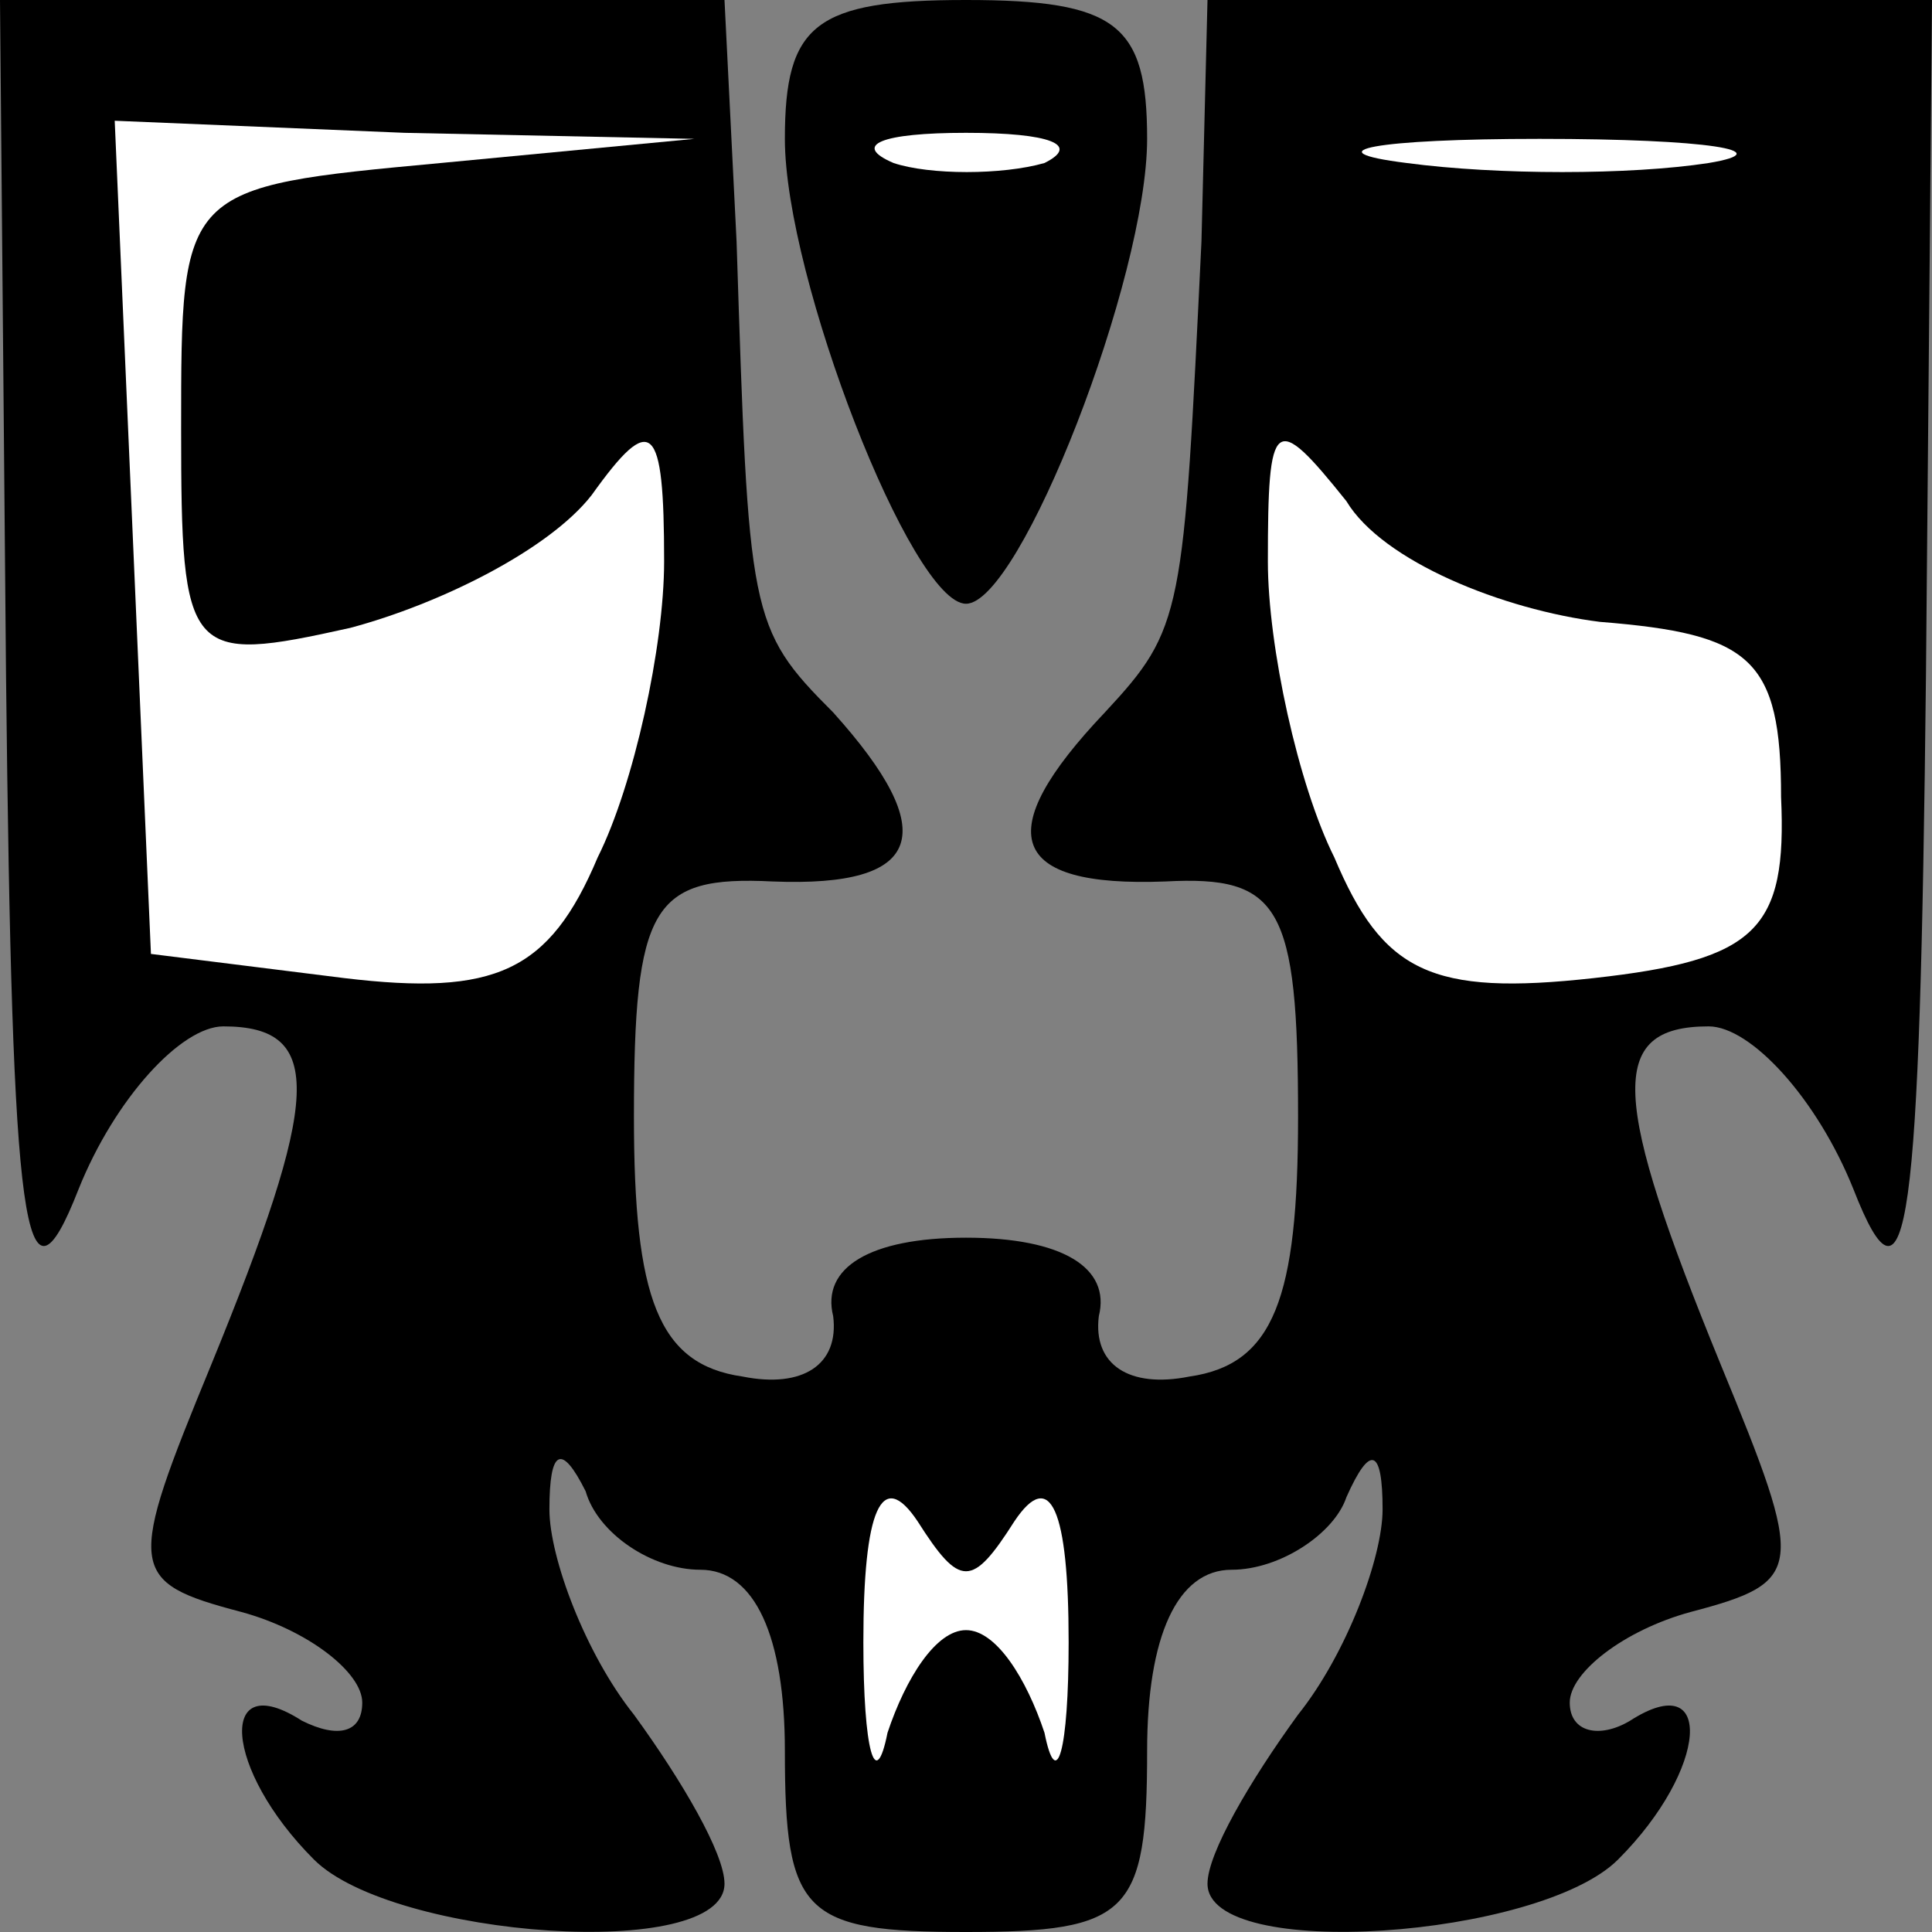 <?xml version="1.0" standalone="no"?>
<!DOCTYPE svg PUBLIC "-//W3C//DTD SVG 20010904//EN"
 "http://www.w3.org/TR/2001/REC-SVG-20010904/DTD/svg10.dtd">
<svg version="1.0" xmlns="http://www.w3.org/2000/svg"
 width="32pt" height="32pt" viewBox="0 0 32 32"
 preserveAspectRatio="xMidYMid meet">
<rect x="0" y="0" width="32" height="32" fill="#808080" stroke="none"/>
<g transform="translate(0,32) scale(0.1,-0.1)"
fill="#000000" stroke="none">
<path fill="#000000" stroke="none" d="M1 208 c1 -92 3 -108 12 -85 6 15 17
27 24 27 17 0 16 -12 -2 -56 -14 -34 -14 -36 5 -41 11 -3 20 -10 20 -15 0 -5
-4 -6 -10 -3 -14 9 -13 -8 2 -23 13 -13 68 -17 68 -4 0 5 -7 17 -15 28 -8 10
-14 26 -14 34 0 10 2 11 6 3 2 -7 11 -13 19 -13 9 0 14 -11 14 -30 0 -27 3
-30 30 -30 27 0 30 3 30 30 0 19 5 30 14 30 8 0 17 6 19 12 4 9 6 8 6 -2 0 -8
-6 -24 -14 -34 -8 -11 -15 -23 -15 -28 0 -13 55 -9 68 4 15 15 16 32 2 23 -5
-3 -10 -2 -10 3 0 5 9 12 20 15 19 5 19 7 5 41 -18 44 -19 56 -2 56 7 0 18
-12 24 -27 9 -23 11 -7 12 85 l1 112 -60 0 -60 0 -1 -40 c-3 -62 -3 -64 -16
-78 -19 -20 -16 -29 10 -28 19 1 22 -4 22 -39 0 -30 -4 -41 -18 -43 -10 -2
-16 2 -15 10 2 8 -6 13 -22 13 -16 0 -24 -5 -22 -13 1 -8 -5 -12 -15 -10 -14
2 -18 13 -18 43 0 35 3 40 23 39 25 -1 28 8 10 28 -14 14 -14 16 -16 78 l-2
40 -60 0 -60 0 1 -112z"/>
<path fill="#ffffff" stroke="none" d="M73 293 c-43 -4 -43 -4 -43 -44 0 -38
1 -39 28 -33 15 4 33 13 40 22 10 14 12 12 12 -11 0 -14 -5 -37 -11 -49 -8
-19 -17 -23 -42 -20 l-32 4 -3 69 -3 69 48 -2 48 -1 -42 -4z"/>
<path fill="#ffffff" stroke="none" d="M283 293 c-13 -2 -35 -2 -50 0 -16 2
-5 4 22 4 28 0 40 -2 28 -4z"/>
<path fill="#ffffff" stroke="none" d="M265 217 c25 -2 30 -6 30 -29 1 -22 -4
-27 -31 -30 -27 -3 -35 1 -43 20 -6 12 -11 35 -11 49 0 24 1 25 13 10 6 -10
26 -18 42 -20z"/>
<path fill="#ffffff" stroke="none" d="M168 68 c6 9 9 2 9 -20 0 -18 -2 -25
-4 -15 -3 9 -8 17 -13 17 -5 0 -10 -8 -13 -17 -2 -10 -4 -3 -4 15 0 22 3 29 9
20 7 -11 9 -11 16 0z"/>
<path fill="#000000" stroke="none" d="M130 297 c0 -23 21 -77 30 -77 9 0 30
54 30 77 0 19 -5 23 -30 23 -25 0 -30 -4 -30 -23z"/>
<path fill="#ffffff" stroke="none" d="M173 293 c-7 -2 -19 -2 -25 0 -7 3 -2
5 12 5 14 0 19 -2 13 -5z"/>
</g>
</svg>
